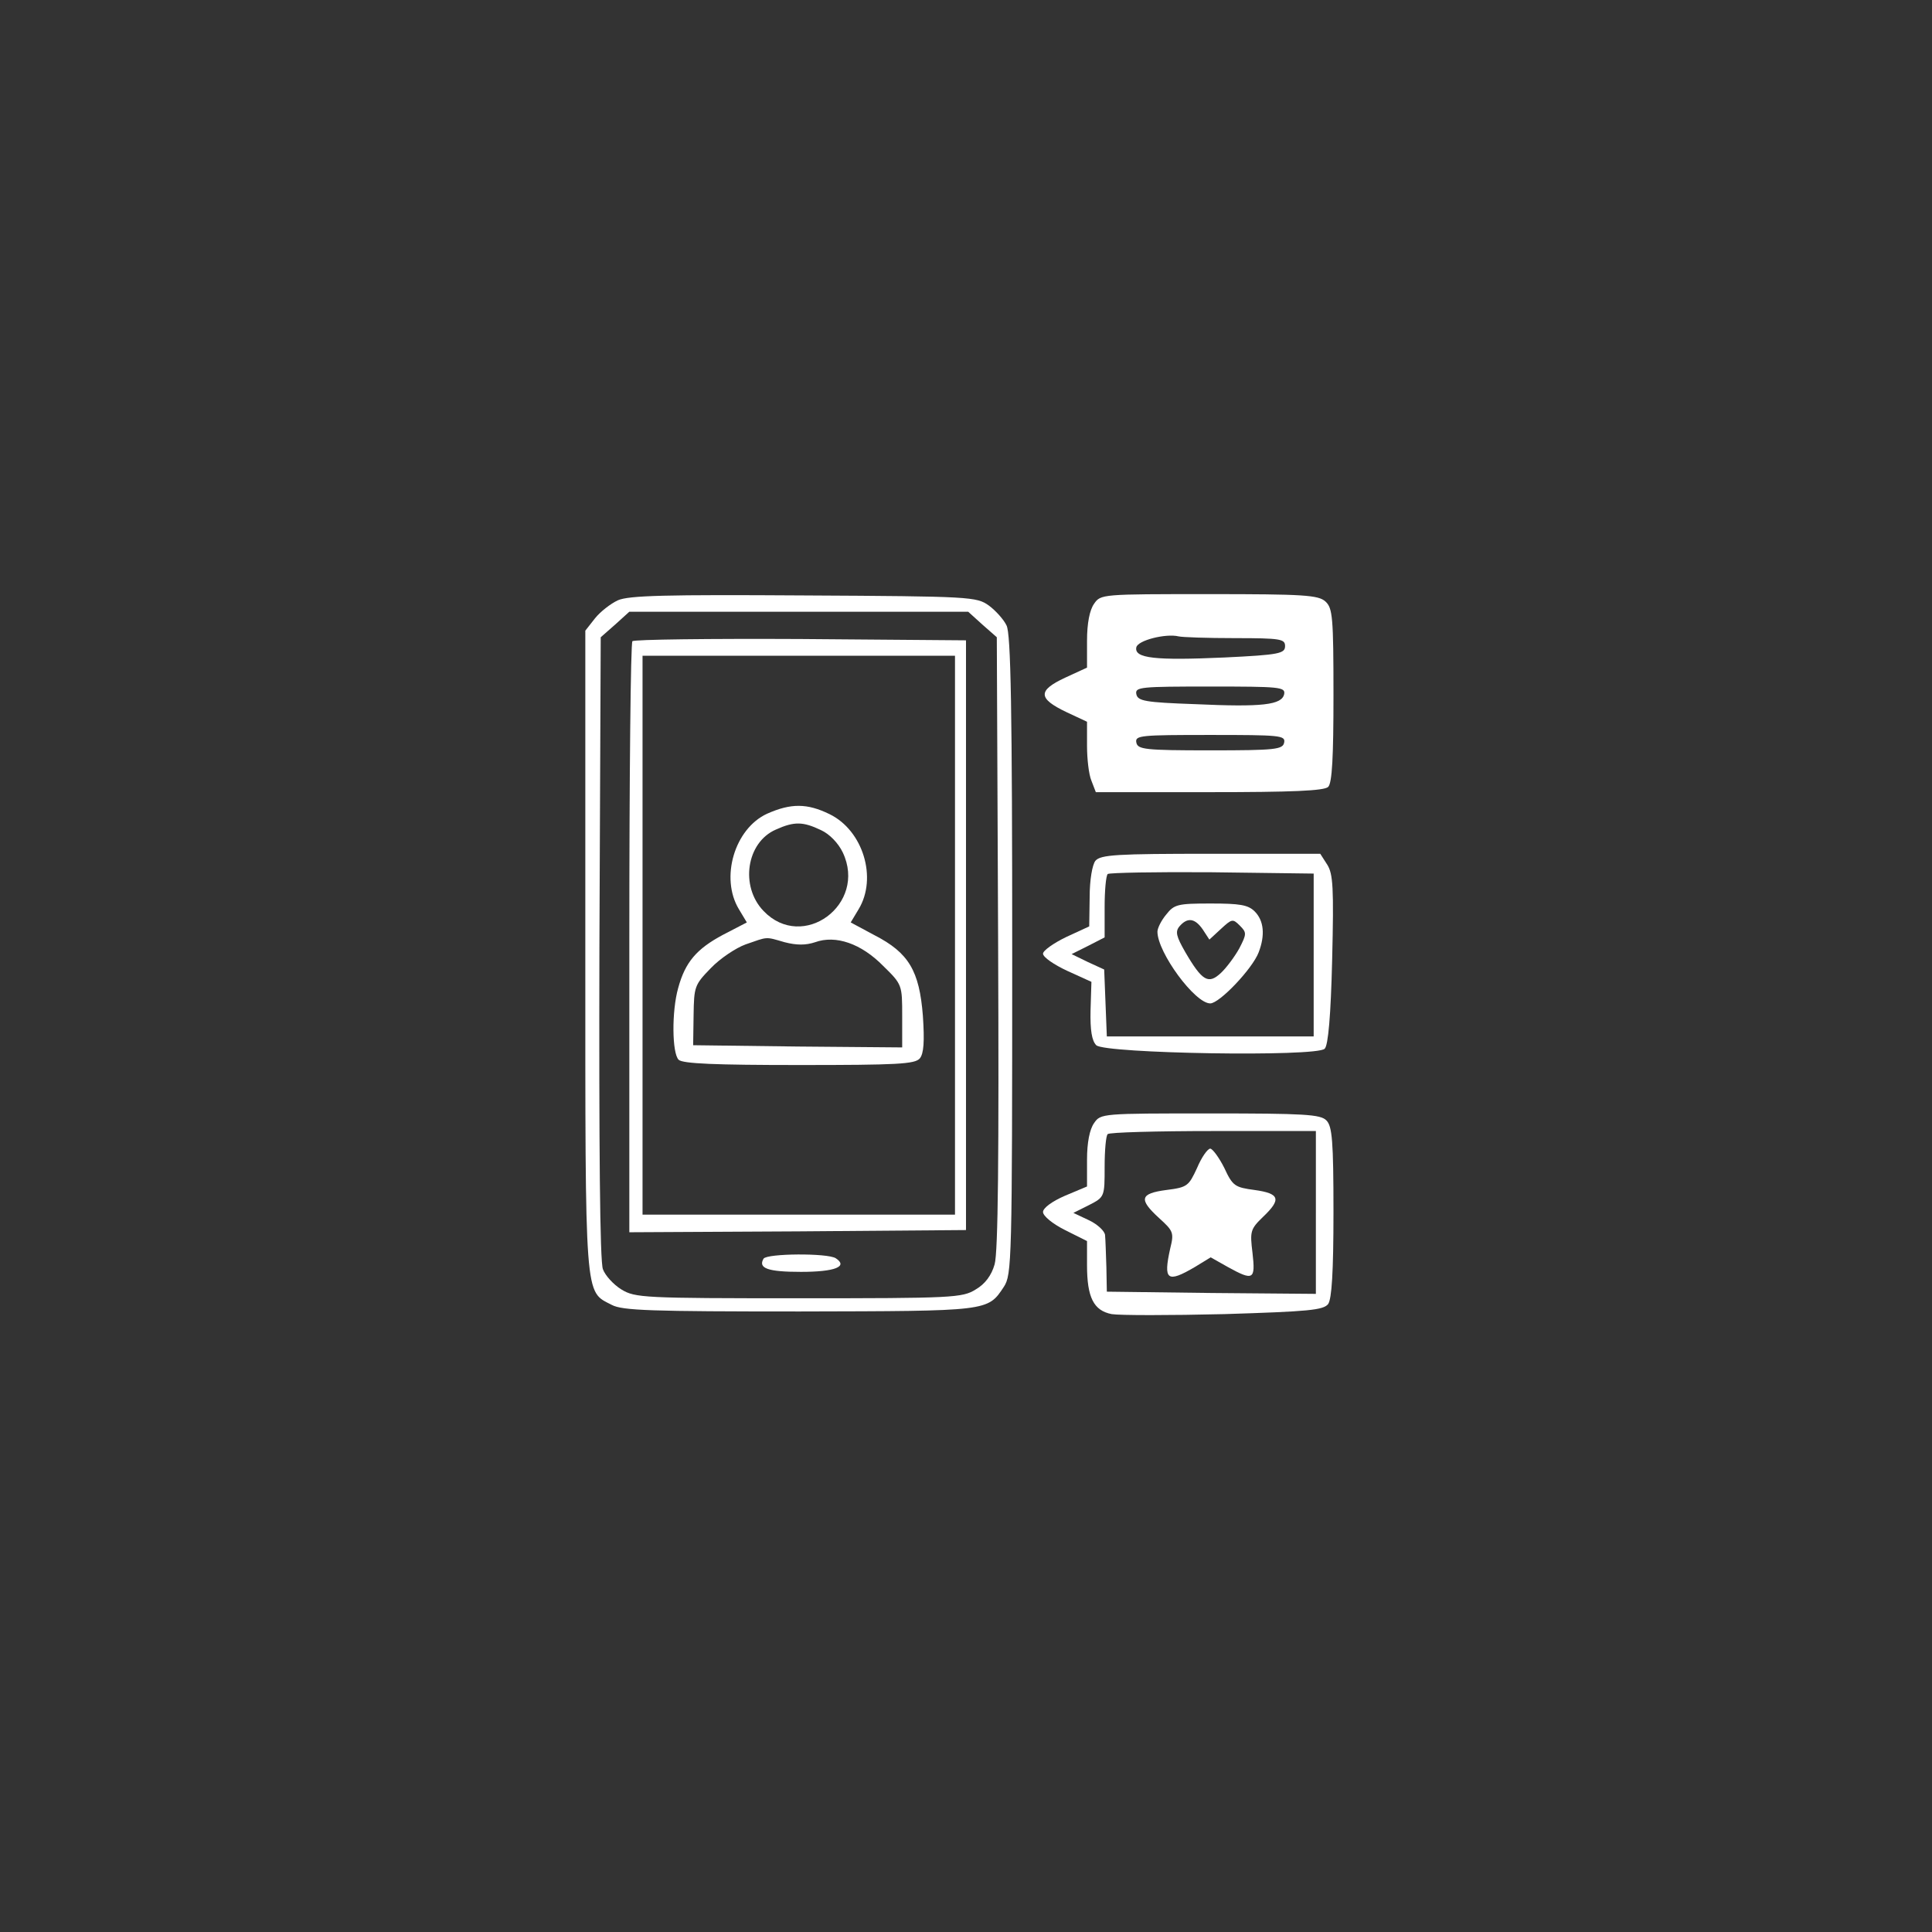 <?xml version="1.0" standalone="no"?>
<!DOCTYPE svg PUBLIC "-//W3C//DTD SVG 20010904//EN"
 "http://www.w3.org/TR/2001/REC-SVG-20010904/DTD/svg10.dtd">
<svg version="1.0" xmlns="http://www.w3.org/2000/svg"
 width="439pt" height="439pt" viewBox="0 0 439 439"
 preserveAspectRatio="xMidYMid meet">

<rect x="0" y="0" width="439" height="439" fill="#333333" stroke="none"/>

<g transform="translate(0,439) scale(0.1,-0.1)"
fill="#FFFFFF" stroke="none">
<path d="M1404 3026 c-17 -8 -40 -26 -52 -41 l-22 -28 0 -729 c0 -800 -2 -771
60 -803 24 -13 90 -15 427 -15 430 1 427 0 464 56 18 28 19 54 19 754 0 556
-3 731 -13 749 -6 13 -25 34 -40 45 -28 20 -40 21 -420 23 -313 2 -398 0 -423
-11z m828 -55 l33 -29 3 -694 c2 -485 0 -704 -8 -731 -7 -25 -22 -45 -43 -57
-30 -19 -53 -20 -402 -20 -352 0 -372 1 -403 20 -18 11 -37 32 -42 46 -7 17
-9 281 -8 731 l3 705 33 29 32 29 385 0 385 0 32 -29z"/>
<path d="M1437 2933 c-4 -3 -7 -307 -7 -675 l0 -668 383 2 382 3 0 670 0 670
-376 3 c-206 1 -378 -1 -382 -5z m733 -668 l0 -635 -355 0 -355 0 0 635 0 635
355 0 355 0 0 -635z"/>
<path d="M1743 2541 c-74 -34 -107 -146 -64 -217 l18 -30 -54 -28 c-60 -32
-86 -62 -102 -121 -15 -53 -14 -148 1 -163 9 -9 84 -12 274 -12 222 0 263 2
274 15 9 11 11 38 7 97 -8 102 -32 143 -110 183 l-54 29 18 30 c43 71 10 179
-66 216 -51 25 -88 25 -142 1z m122 -37 c20 -9 40 -30 50 -51 56 -118 -91
-226 -180 -133 -54 56 -39 156 28 185 42 19 62 18 102 -1z m-82 -255 c27 -7
48 -7 69 0 47 17 105 -3 155 -54 43 -42 43 -43 43 -114 l0 -71 -237 2 -238 3
1 68 c1 65 2 69 39 107 21 22 57 46 79 54 52 18 44 18 89 5z"/>
<path d="M1735 1530 c-13 -22 10 -30 85 -30 77 0 108 12 79 31 -19 12 -156 11
-164 -1z"/>
<path d="M2486 3018 c-10 -14 -16 -44 -16 -84 l0 -61 -50 -23 c-62 -29 -62
-47 3 -78 l47 -22 0 -55 c0 -29 4 -65 10 -79 l10 -26 258 0 c187 0 261 3 270
12 9 9 12 69 12 208 0 178 -2 198 -18 213 -16 15 -50 17 -265 17 -243 0 -246
0 -261 -22z m320 -78 c104 0 114 -2 114 -18 0 -17 -13 -20 -138 -26 -157 -7
-205 -2 -200 23 3 16 67 32 96 25 8 -2 65 -4 128 -4z m112 -127 c-5 -25 -50
-30 -203 -23 -113 4 -130 7 -133 23 -3 16 10 17 168 17 157 0 171 -1 168 -17z
m0 -110 c-3 -16 -19 -18 -168 -18 -149 0 -165 2 -168 18 -3 16 10 17 168 17
158 0 171 -1 168 -17z"/>
<path d="M2489 2434 c-7 -9 -13 -43 -13 -82 l-1 -67 -52 -24 c-29 -14 -53 -31
-53 -38 0 -8 25 -25 55 -39 l55 -25 -2 -65 c-1 -45 3 -69 13 -79 19 -19 501
-27 519 -8 8 7 14 76 17 202 4 165 2 195 -11 216 l-16 25 -249 0 c-213 0 -250
-2 -262 -16z m496 -214 l0 -185 -235 0 -235 0 -3 76 -3 76 -37 17 -37 18 38
19 37 19 0 69 c0 37 3 71 7 75 4 3 110 5 237 4 l231 -3 0 -185z"/>
<path d="M2650 2312 c-11 -13 -20 -31 -20 -39 0 -47 85 -163 120 -163 21 0 96
79 110 116 15 39 12 72 -9 93 -15 15 -34 18 -100 18 -75 0 -83 -2 -101 -25z
m83 -34 l15 -23 26 24 c25 23 27 24 43 8 16 -16 16 -19 -1 -52 -10 -18 -29
-44 -42 -56 -28 -26 -42 -19 -81 48 -20 35 -23 46 -13 58 18 21 35 19 53 -7z"/>
<path d="M2486 1838 c-10 -14 -16 -44 -16 -83 l0 -61 -50 -21 c-30 -13 -50
-28 -50 -37 0 -9 22 -27 50 -41 l50 -25 0 -55 c0 -73 15 -103 56 -111 18 -3
133 -3 256 0 192 6 225 9 236 23 8 12 12 71 12 209 0 162 -3 195 -16 208 -13
14 -51 16 -264 16 -246 0 -249 0 -264 -22z m504 -203 l0 -185 -237 2 -238 3
-1 55 c-1 30 -2 63 -3 73 0 9 -17 25 -36 34 l-36 17 36 18 c35 18 35 19 35 87
0 37 3 71 7 74 3 4 111 7 240 7 l233 0 0 -185z"/>
<path d="M2720 1736 c-19 -41 -22 -44 -70 -50 -60 -8 -63 -21 -16 -64 32 -29
34 -33 25 -69 -16 -72 -7 -79 56 -42 l36 22 39 -22 c58 -32 63 -29 56 32 -6
49 -5 54 24 82 42 40 38 53 -19 61 -45 6 -50 9 -69 50 -12 24 -27 44 -32 44
-6 0 -20 -20 -30 -44z"/>
</g>
</svg>
